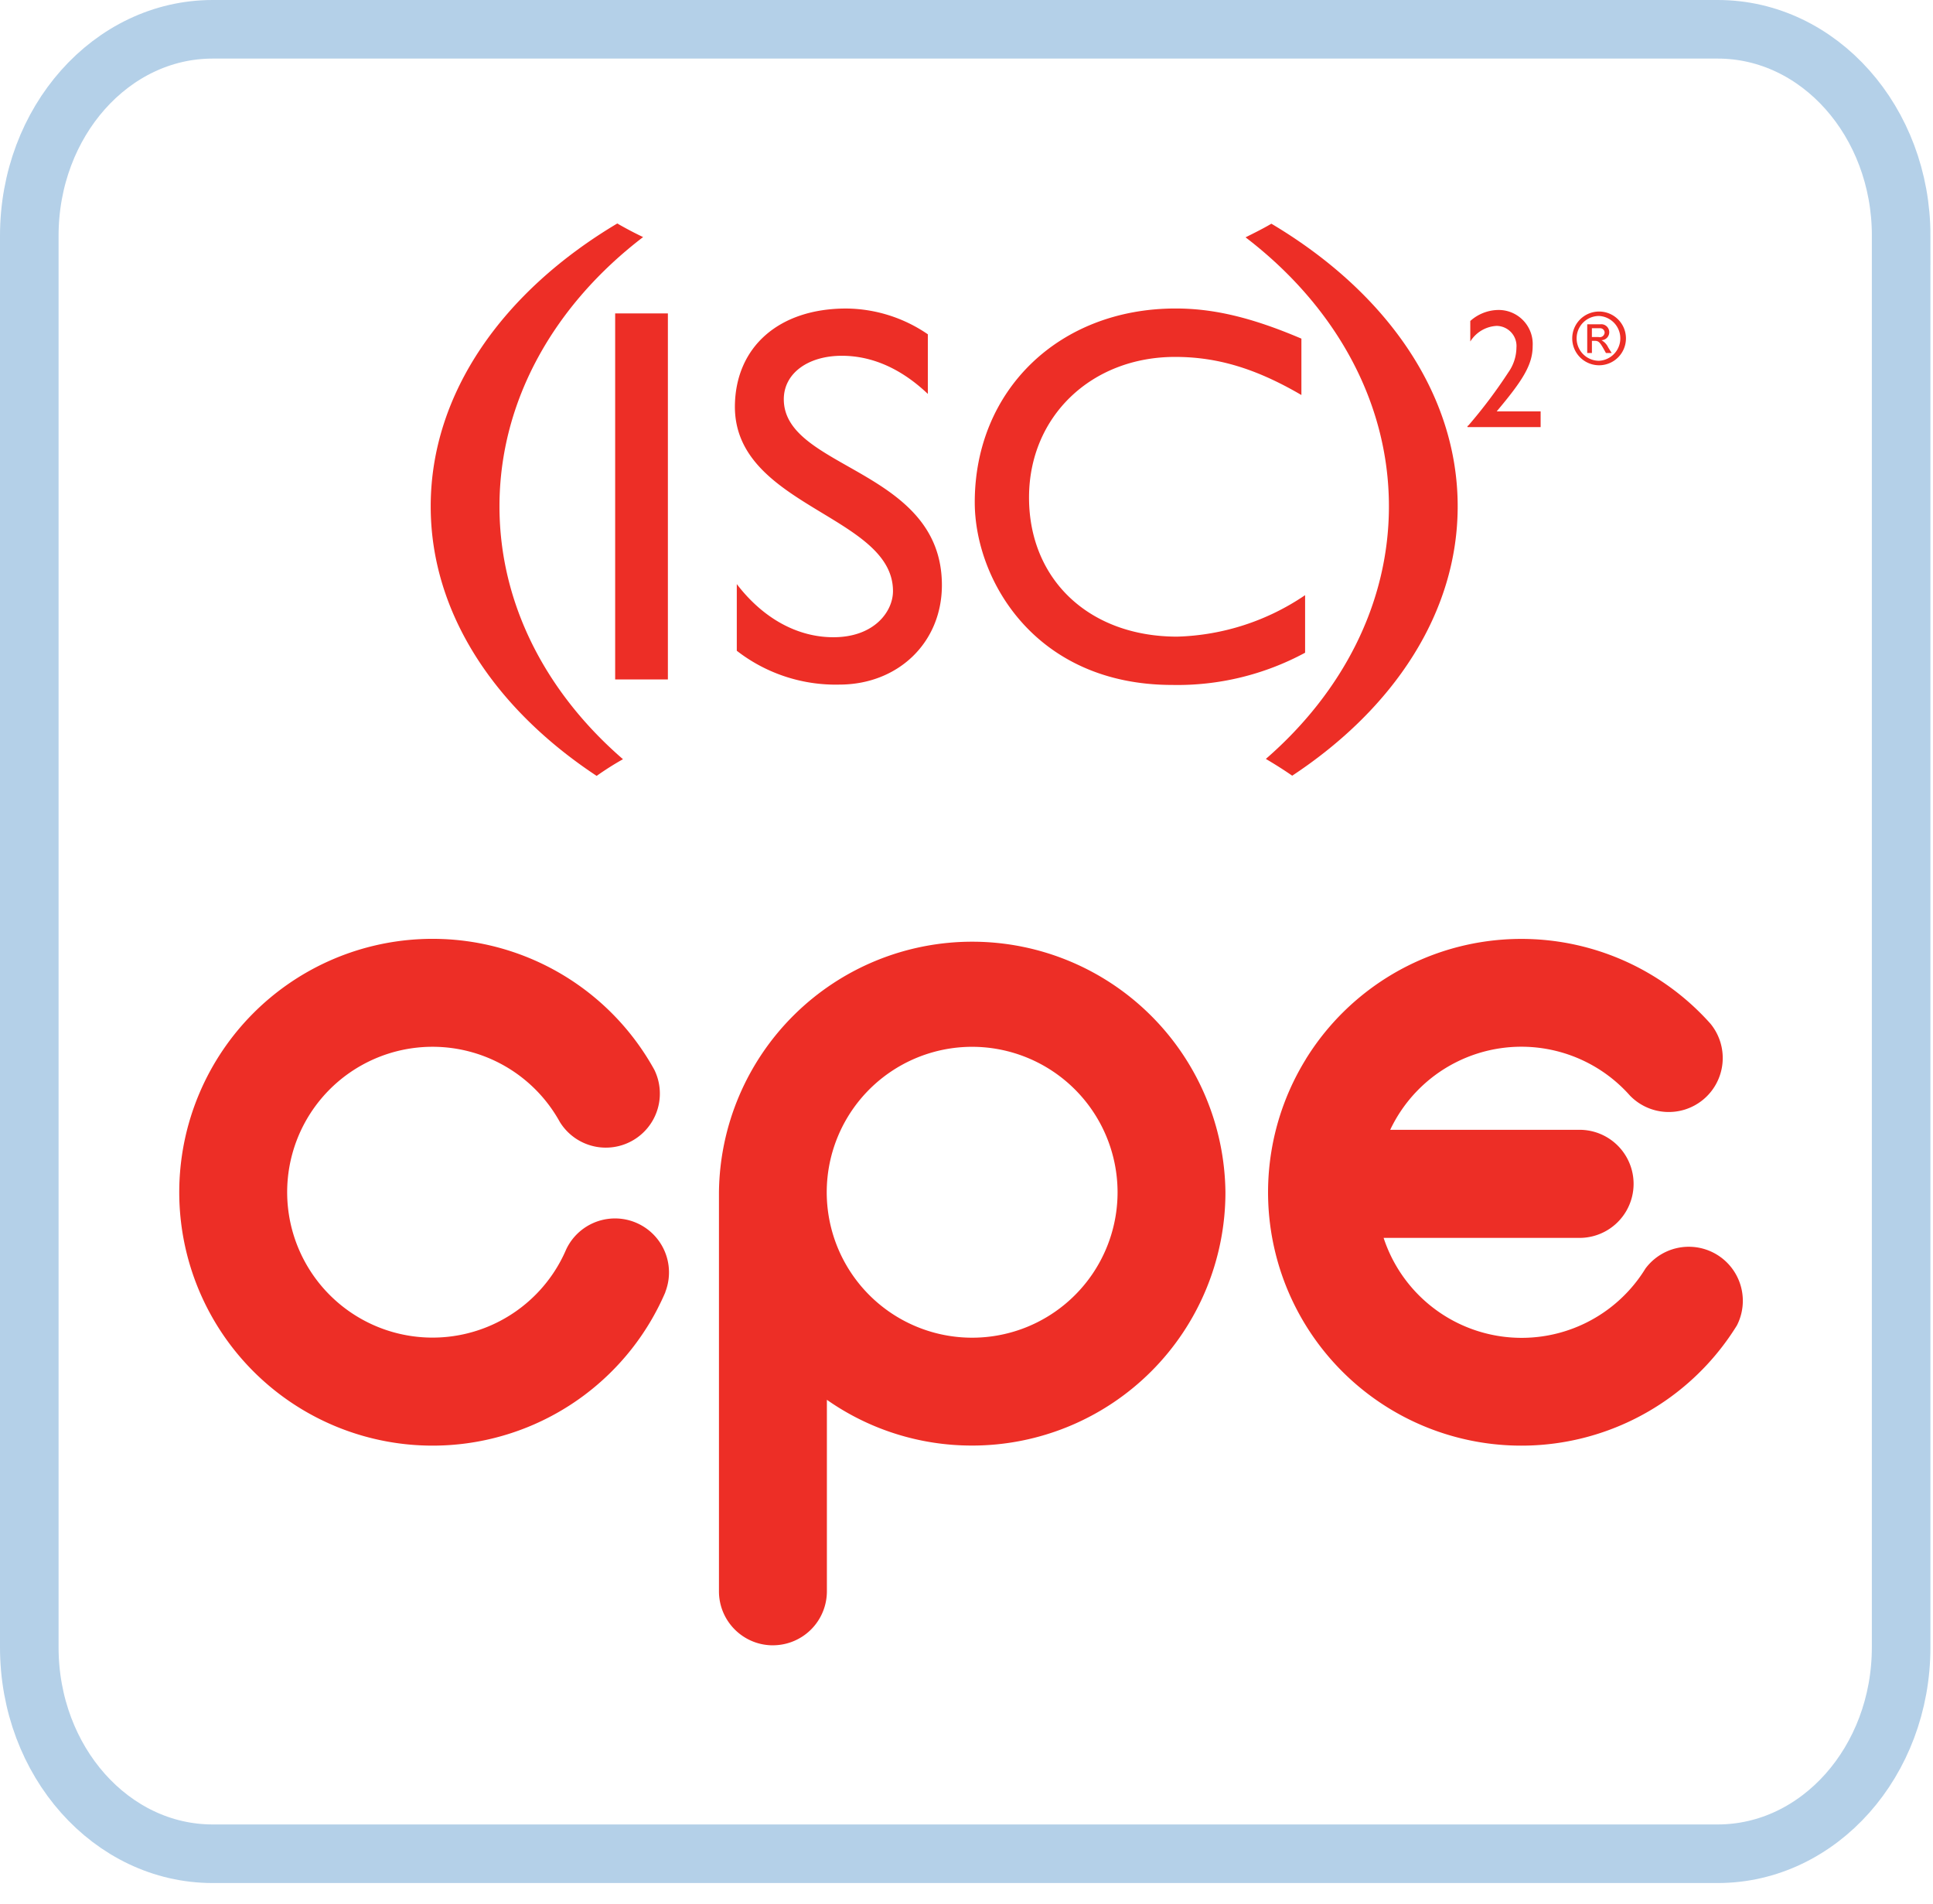 <svg xmlns="http://www.w3.org/2000/svg" xmlns:xlink="http://www.w3.org/1999/xlink" width="66" height="65"><defs><path id="a" d="M0 64.282h65.913V0H0z"/></defs><g fill="none" fill-rule="evenodd"><path stroke="#B4D0E8" stroke-width="2" d="M64.913 8.048C64.913 4.154 62.11 1 58.651 1H7.26C3.804 1 1 4.154 1 8.048v48.186c0 3.9 2.804 7.047 6.26 7.047H58.65c3.458 0 6.262-3.154 6.262-7.047V8.048z"/><path fill="#ED2E26" d="M40.03 23.382c1.58.03 3.141-.35 4.531-1.1v-1.965a8.172 8.172 0 0 1-4.366 1.416c-3.005 0-5.06-1.947-5.06-4.75 0-2.763 2.126-4.799 4.988-4.799 1.451 0 2.771.401 4.312 1.301V11.56c-1.709-.729-3.01-1.029-4.294-1.029-3.98 0-6.859 2.79-6.859 6.616 0 2.636 2.055 6.235 6.748 6.235m-9.54-3.203c0 .696-.639 1.574-2.034 1.574-1.229 0-2.399-.64-3.299-1.814v2.276a5.502 5.502 0 0 0 3.5 1.155c2.004 0 3.503-1.43 3.503-3.395 0-3.977-5.398-3.946-5.398-6.346 0-.885.828-1.484 1.982-1.484.837 0 1.872.291 2.936 1.302v-2.035a4.99 4.99 0 0 0-2.789-.88c-2.285 0-3.788 1.303-3.799 3.35 0 3.418 5.398 3.71 5.398 6.297m23.863-8.974h.278a.152.152 0 0 1 .157.147.167.167 0 0 1-.207.154h-.228v-.3zm0 .43h.093c.13 0 .175.042.302.263l.085.153h.196l-.12-.192a.534.534 0 0 0-.231-.246.272.272 0 0 0 .265-.312.273.273 0 0 0-.31-.23h-.439v.98h.16v-.416z"/><path fill="#ED2E26" d="M47.423 17.285c0 3.331-1.6 6.363-4.202 8.622.315.186.62.378.9.573 3.479-2.297 5.65-5.573 5.65-9.195 0-3.869-2.462-7.33-6.361-9.648-.282.166-.582.315-.882.465 3.014 2.303 4.895 5.566 4.895 9.183m5.18-3.242h-1.5c.881-1.047 1.228-1.587 1.228-2.229a1.163 1.163 0 0 0-1.199-1.232 1.462 1.462 0 0 0-.931.375v.701c.194-.314.53-.513.898-.533a.686.686 0 0 1 .678.743 1.49 1.49 0 0 1-.276.843 16.977 16.977 0 0 1-1.37 1.82l-.026.01v.038h2.498v-.536zm1.994-3.257a.766.766 0 0 1 0 1.53.765.765 0 0 1 0-1.53m.006 1.683a.917.917 0 1 0-.921-.92v.006a.918.918 0 0 0 .92.914"/><mask id="b" fill="#fff"><use xlink:href="#a"/></mask><path fill="#ED2E26" mask="url(#b)" d="M21.004 23.194h1.8V10.699h-1.8z"/><path fill="#ED2E26" d="M20.371 26.487c.29-.206.59-.396.9-.57-2.616-2.262-4.217-5.293-4.217-8.631 0-3.62 1.883-6.884 4.904-9.193-.316-.15-.607-.306-.882-.464-3.896 2.32-6.37 5.782-6.37 9.657 0 3.625 2.174 6.894 5.665 9.2m-9.01 22.163a8.648 8.648 0 0 0 11.358-4.54h-.004a1.843 1.843 0 0 0-3.385-1.454 4.963 4.963 0 0 1-8.907.441 4.963 4.963 0 1 1 8.691-4.797 1.845 1.845 0 0 0 3.227-1.781 8.648 8.648 0 0 0-15.52.773 8.648 8.648 0 0 0 4.54 11.358m33.225-12.491A8.649 8.649 0 0 0 47.4 48.06a8.651 8.651 0 0 0 11.905-2.815 1.845 1.845 0 0 0-3.123-1.941 4.96 4.96 0 0 1-8.94-1.046h6.69a1.845 1.845 0 0 0 0-3.69h-6.465a4.954 4.954 0 0 1 8.184-1.17c.667.69 1.75.753 2.493.147a1.845 1.845 0 0 0 .26-2.596 8.649 8.649 0 0 0-13.819 1.208m-11.388-.422a4.97 4.97 0 0 1 4.961 4.963v.003a4.965 4.965 0 1 1-4.96-4.966m-6.808 20.43a1.843 1.843 0 0 0 1.843-1.842v-6.538a8.607 8.607 0 0 0 4.966 1.562 8.648 8.648 0 0 0 8.642-8.643 8.647 8.647 0 0 0-17.293-.006v13.625c0 1.017.825 1.843 1.842 1.843" mask="url(#b)"/><path fill="#B4D0E8" mask="url(#b)" d="M33.201 49.348h-.003z"/></g></svg>